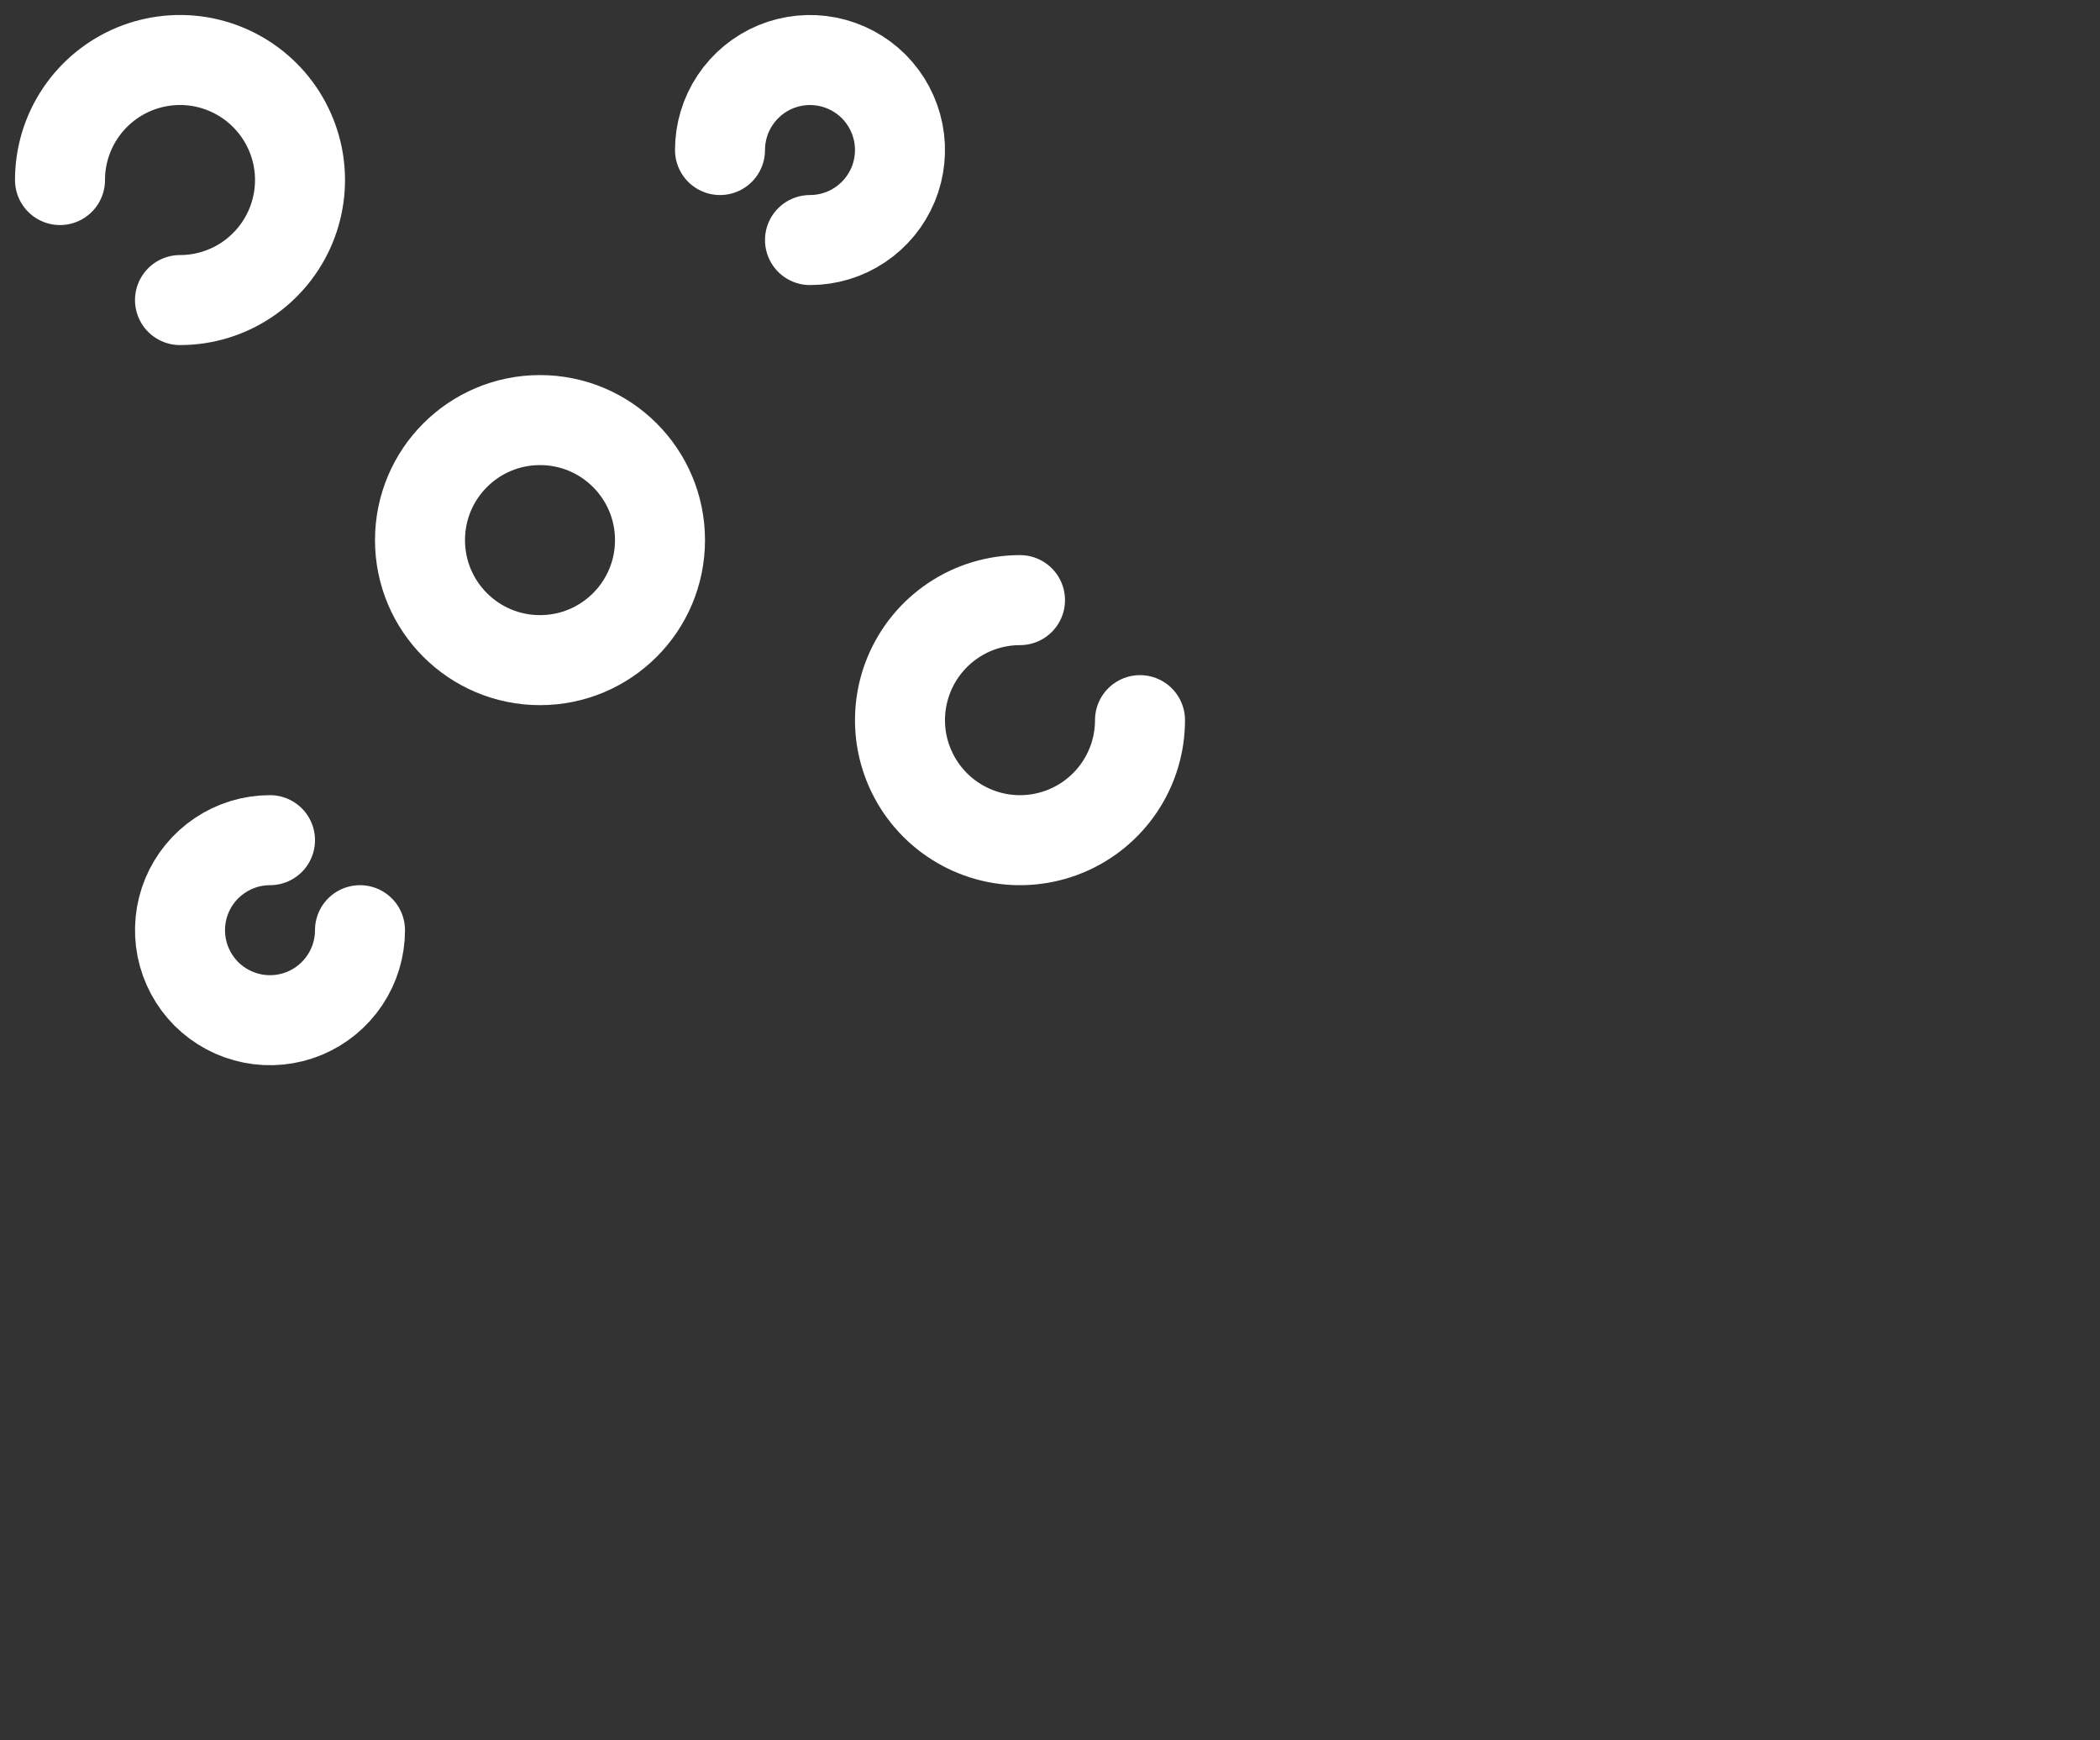 <svg width="35" height="29" viewBox="0 0 35 29" fill="none" xmlns="http://www.w3.org/2000/svg">
<rect x="0" y="0" width="35" height="29" fill="#333333" stroke="none"/>
<path d="M19 12C19 12.396 18.883 12.782 18.663 13.111C18.443 13.44 18.131 13.696 17.765 13.848C17.4 13.999 16.998 14.039 16.61 13.962C16.222 13.884 15.866 13.694 15.586 13.414C15.306 13.134 15.116 12.778 15.038 12.39C14.961 12.002 15.001 11.6 15.152 11.235C15.304 10.869 15.56 10.557 15.889 10.337C16.218 10.117 16.604 10 17 10" stroke="white" stroke-width="1.5" stroke-linecap="round"/>
<path d="M9 11C10.105 11 11 10.105 11 9C11 7.895 10.105 7 9 7C7.895 7 7 7.895 7 9C7 10.105 7.895 11 9 11Z" stroke="white" stroke-width="1.5"/>
<path d="M3 5C3.396 5 3.782 4.883 4.111 4.663C4.44 4.443 4.696 4.131 4.848 3.765C4.999 3.4 5.039 2.998 4.962 2.61C4.884 2.222 4.694 1.865 4.414 1.586C4.135 1.306 3.778 1.116 3.39 1.038C3.002 0.961 2.6 1.001 2.235 1.152C1.869 1.304 1.557 1.56 1.337 1.889C1.117 2.218 1 2.604 1 3" stroke="white" stroke-width="1.5" stroke-linecap="round"/>
<path d="M6 15.5C6 15.797 5.912 16.087 5.747 16.333C5.582 16.58 5.348 16.772 5.074 16.886C4.8 16.999 4.498 17.029 4.207 16.971C3.916 16.913 3.649 16.77 3.439 16.561C3.23 16.351 3.087 16.084 3.029 15.793C2.971 15.502 3.001 15.2 3.114 14.926C3.228 14.652 3.42 14.418 3.667 14.253C3.913 14.088 4.203 14 4.5 14" stroke="white" stroke-width="1.5" stroke-linecap="round"/>
<path d="M13.5 4C13.797 4 14.087 3.912 14.333 3.747C14.58 3.582 14.772 3.348 14.886 3.074C14.999 2.8 15.029 2.498 14.971 2.207C14.913 1.916 14.77 1.649 14.561 1.439C14.351 1.23 14.084 1.087 13.793 1.029C13.502 0.971 13.2 1.001 12.926 1.114C12.652 1.228 12.418 1.42 12.253 1.667C12.088 1.913 12 2.203 12 2.5" stroke="white" stroke-width="1.5" stroke-linecap="round"/>
</svg>
